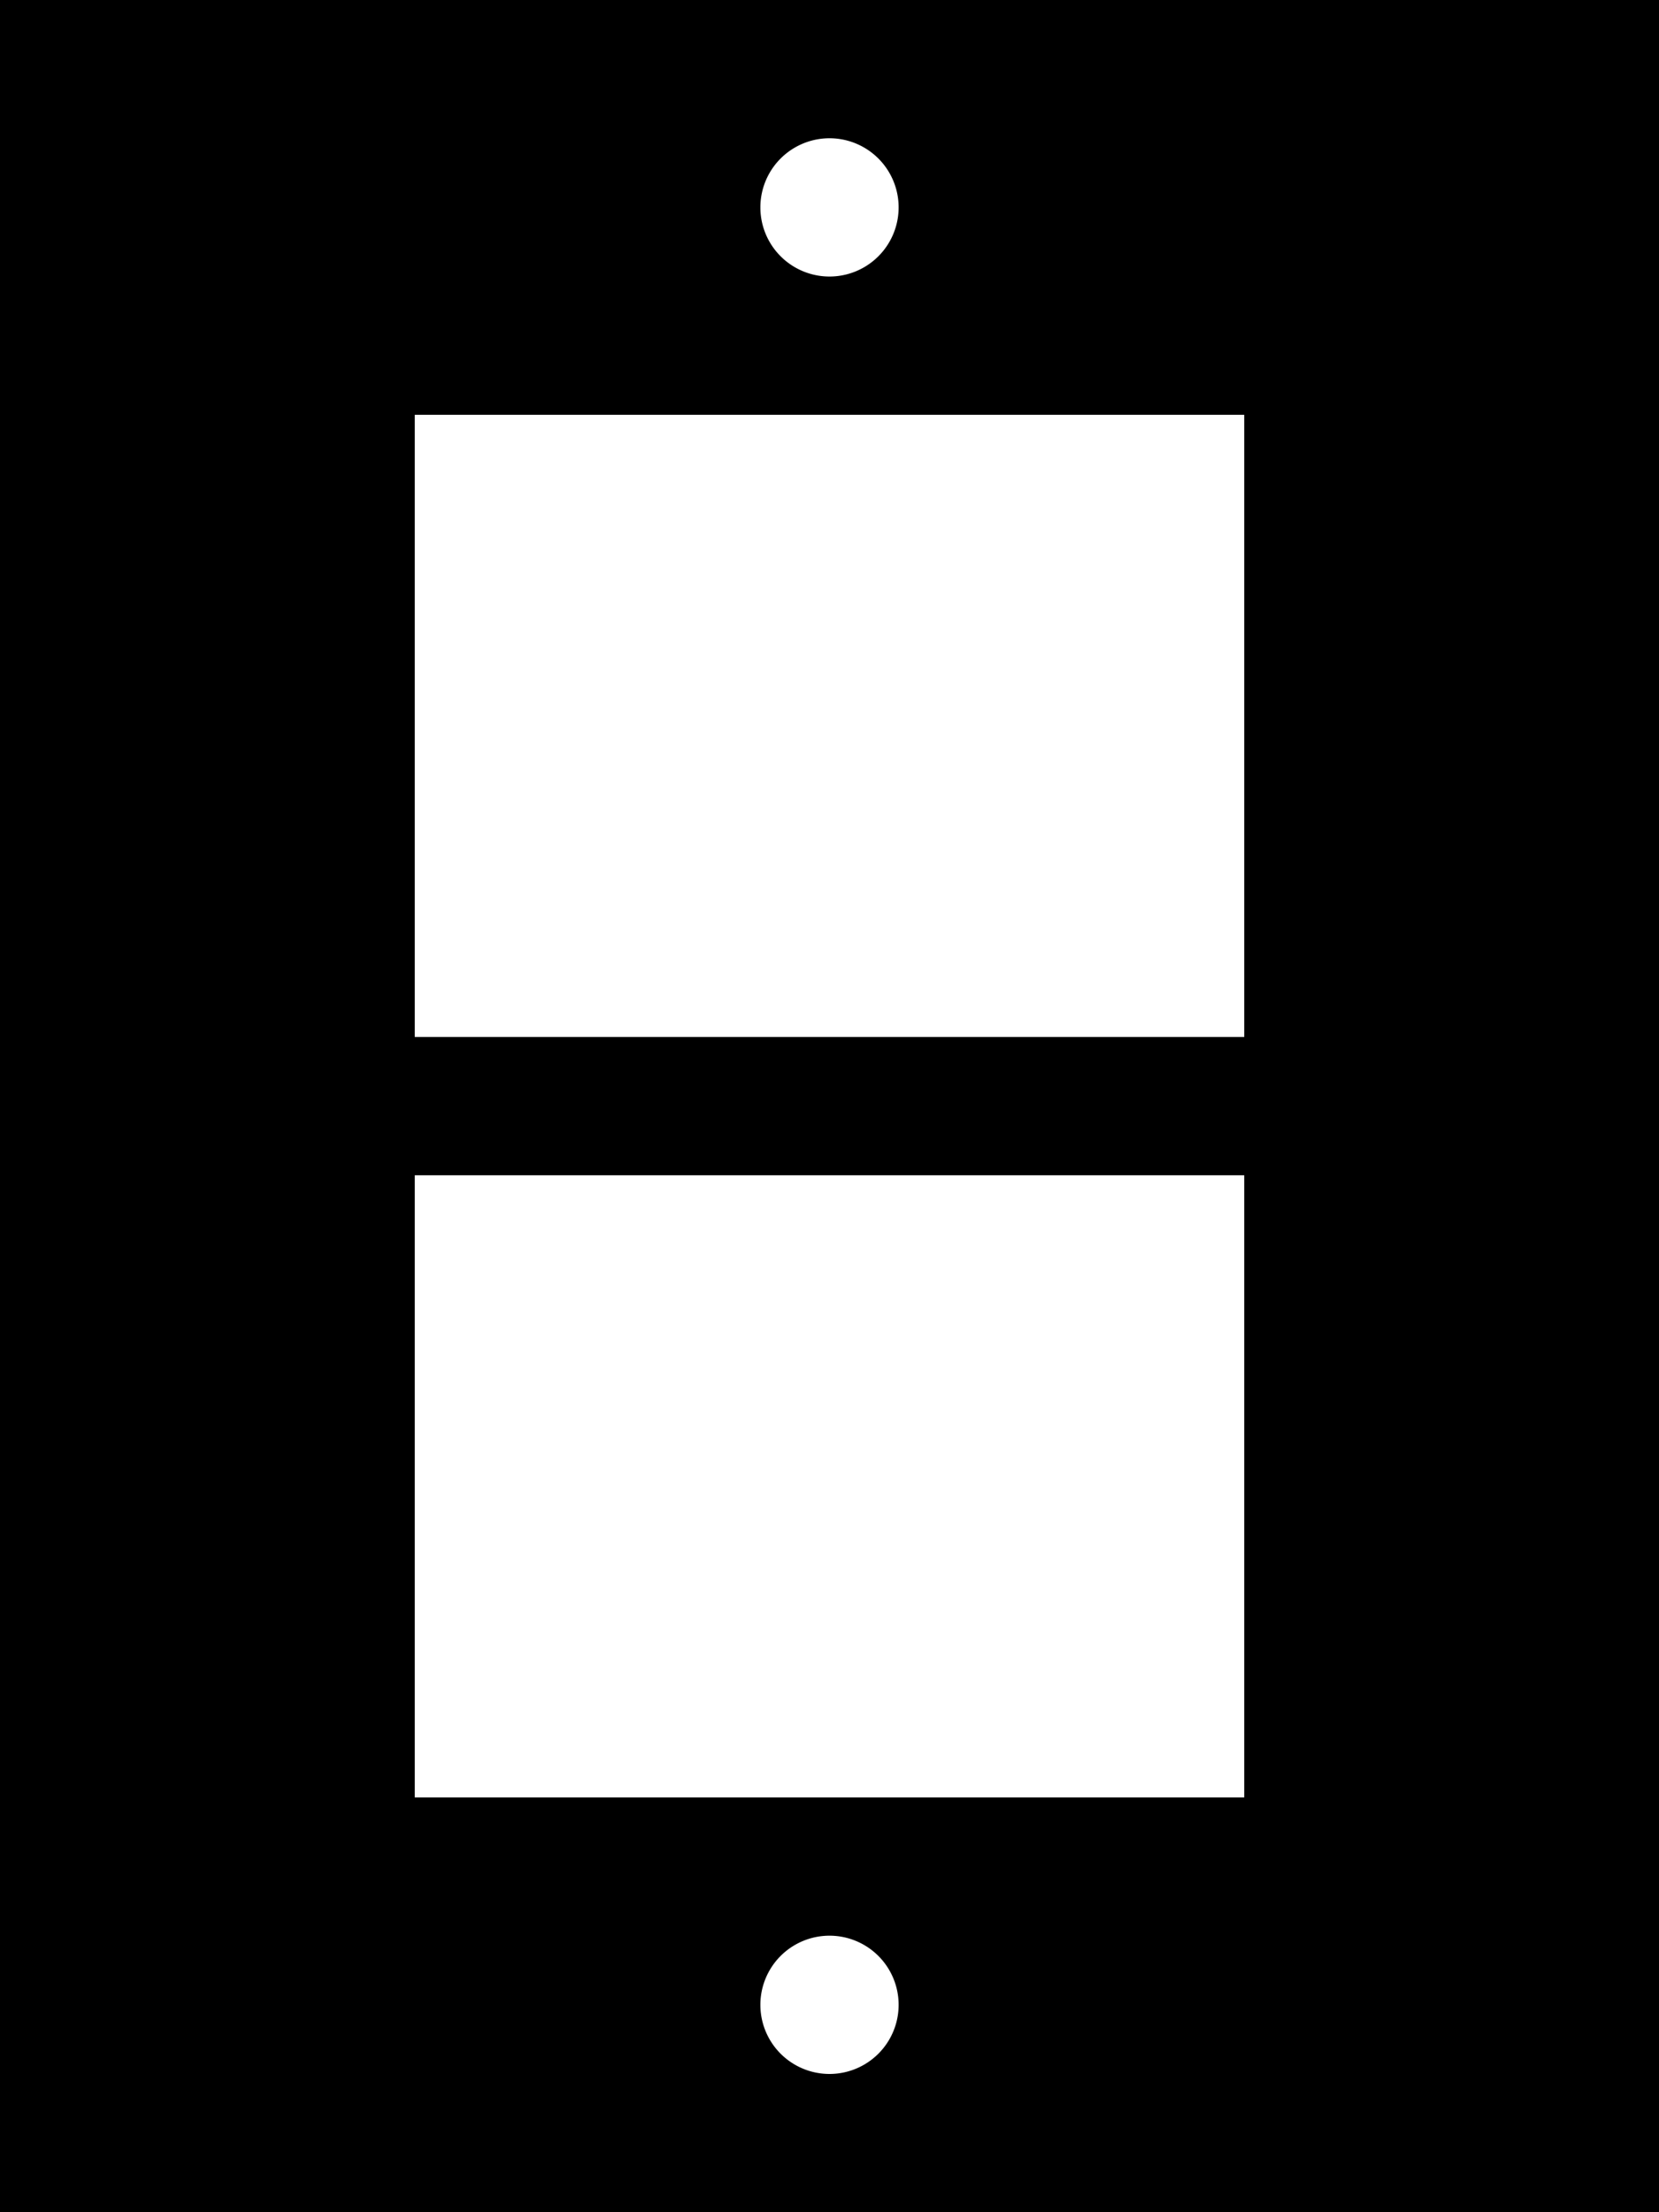 <svg xmlns="http://www.w3.org/2000/svg" viewBox="0 0 384 512"><path class="pr-icon-duotone-secondary" d="M96 240l0 32 192 0 0-32L96 240z"/><path class="pr-icon-duotone-primary" d="M0 0L384 0l0 512L0 512 0 0zM96 416l192 0 0-320L96 96l0 320zM208 48a16 16 0 1 0 -32 0 16 16 0 1 0 32 0zm0 416a16 16 0 1 0 -32 0 16 16 0 1 0 32 0z"/></svg>